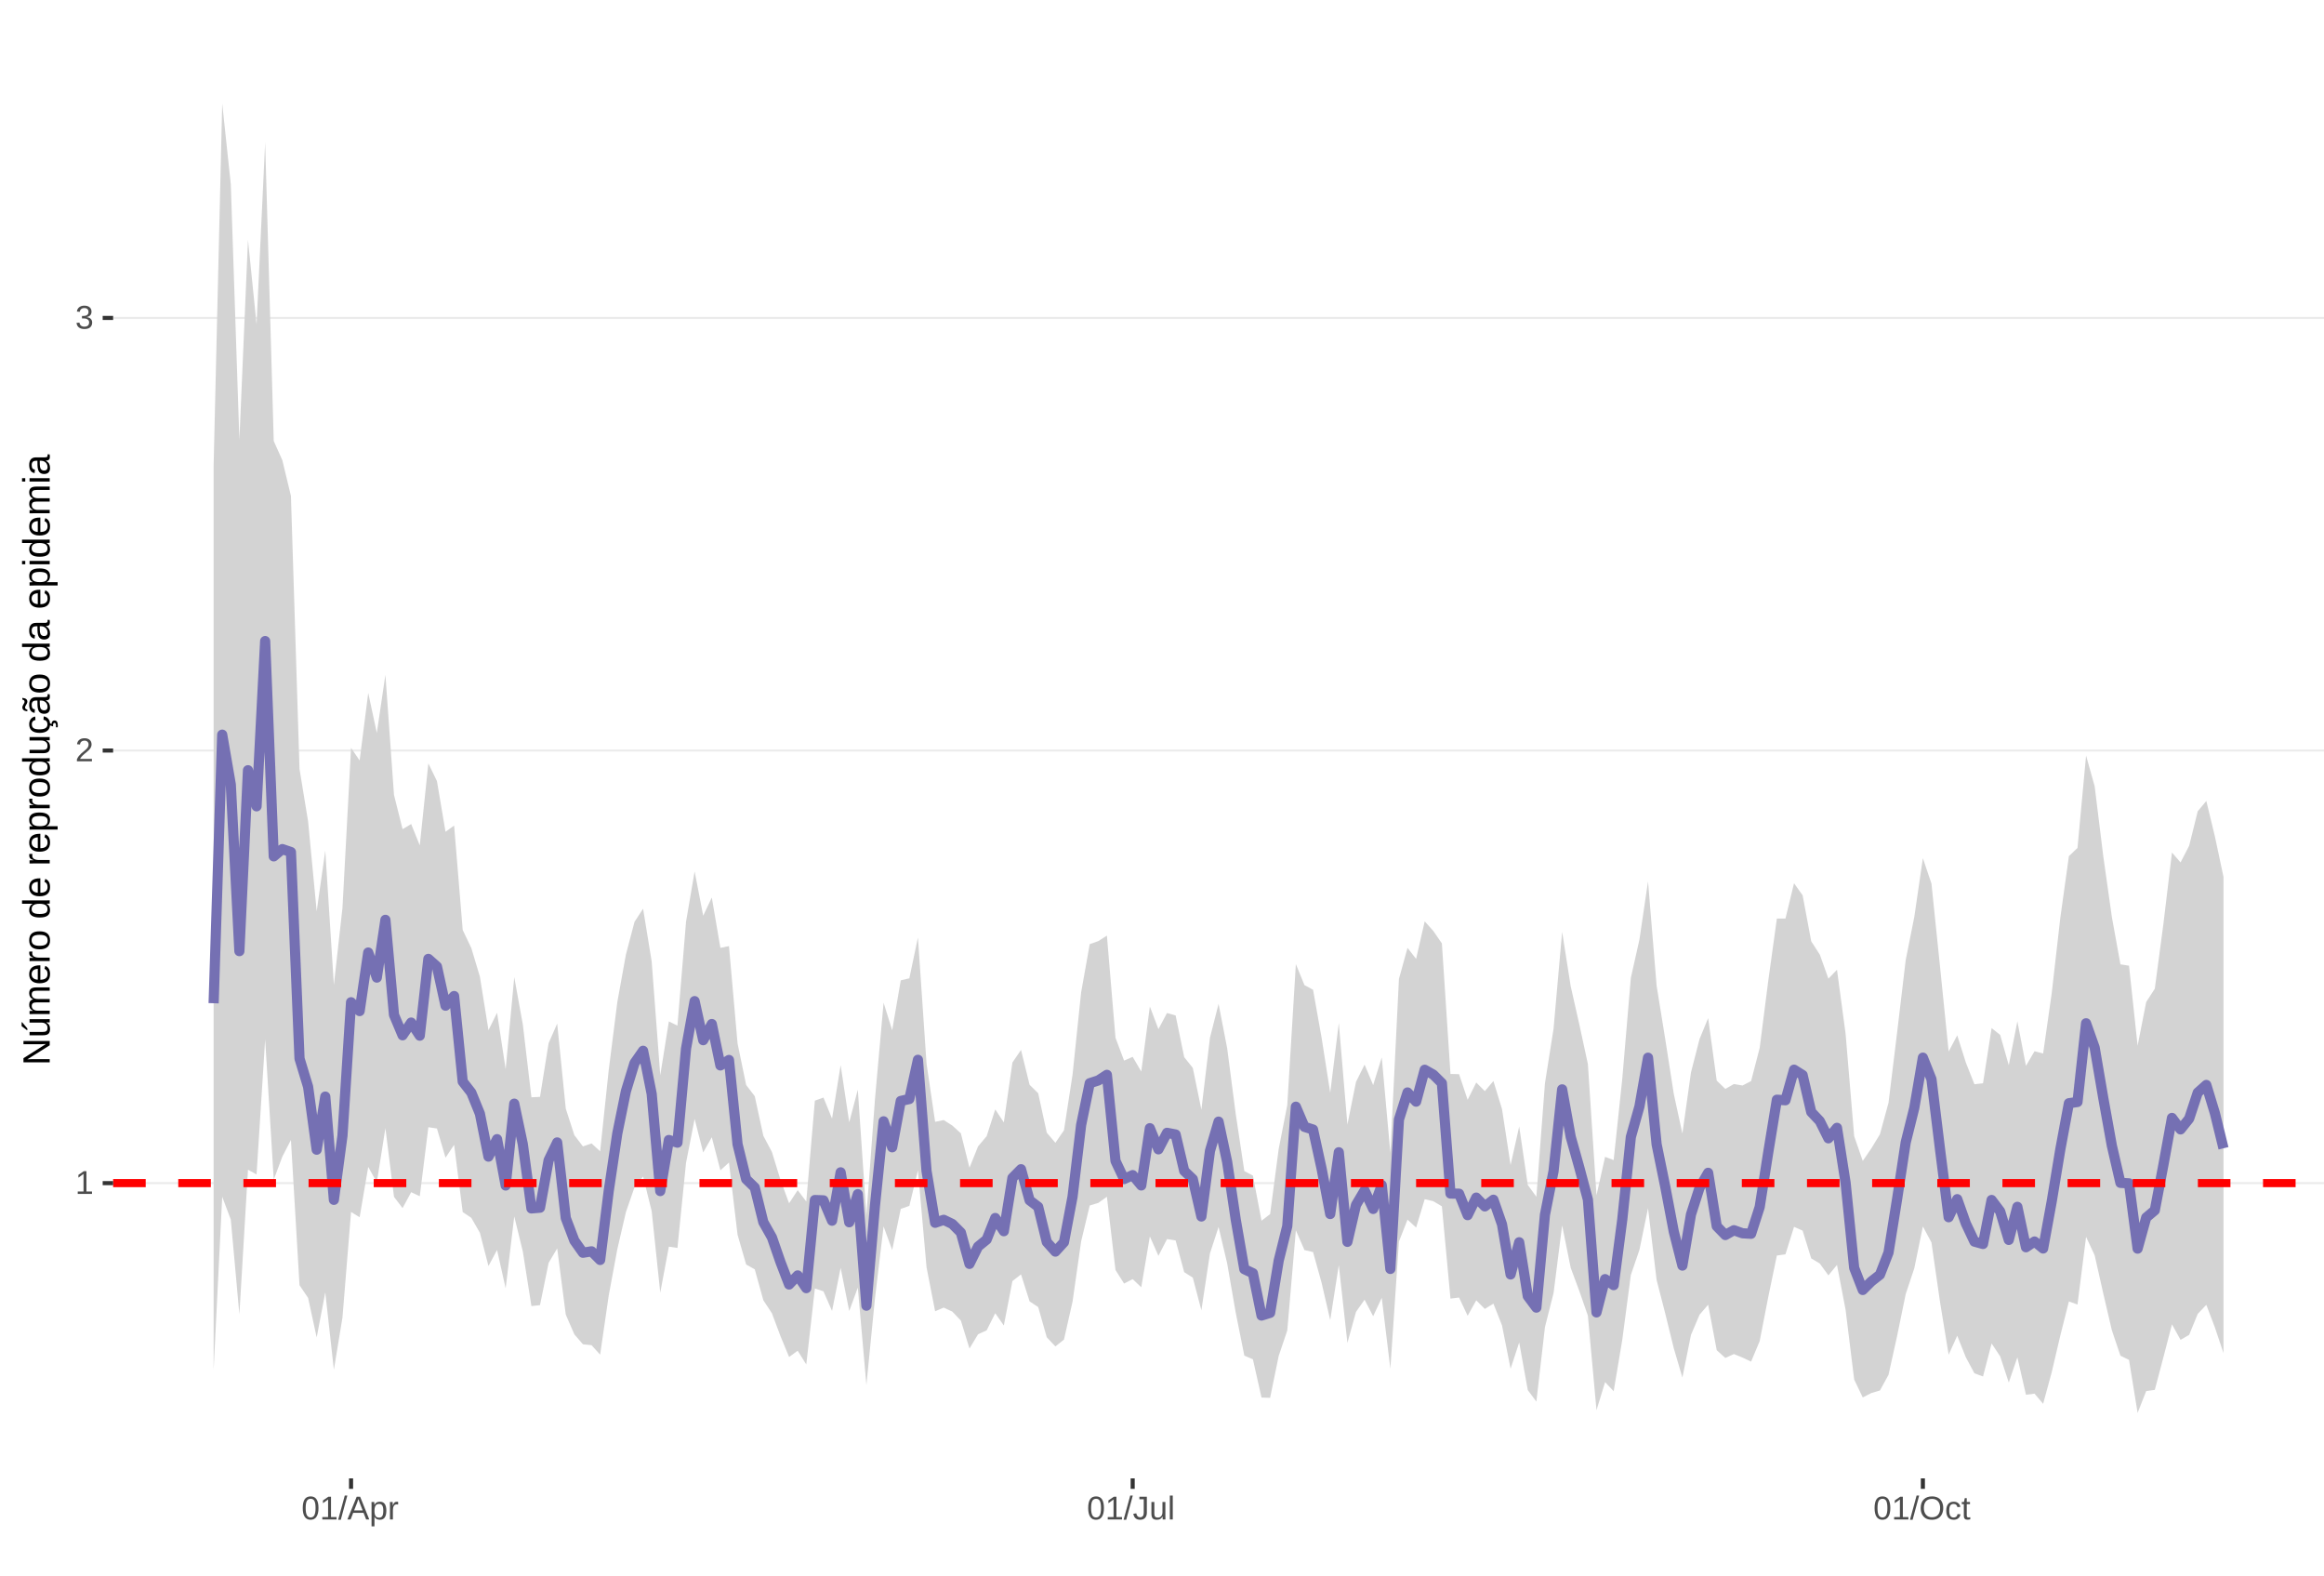 <?xml version="1.0" encoding="UTF-8"?>
<svg xmlns="http://www.w3.org/2000/svg" xmlns:xlink="http://www.w3.org/1999/xlink" width="609pt" height="413pt" viewBox="0 0 609 413" version="1.1">
<defs>
<g>
<symbol overflow="visible" id="glyph0-0">
<path style="stroke:none;" d="M 0.859 -5.953 L 5.625 -5.953 L 5.625 0 L 0.859 0 Z M 1.188 -5.641 L 1.188 -0.328 L 5.297 -0.328 L 5.297 -5.641 Z M 1.188 -5.641 "/>
</symbol>
<symbol overflow="visible" id="glyph0-1">
<path style="stroke:none;" d="M 0.656 0 L 0.656 -0.641 L 2.172 -0.641 L 2.172 -5.234 L 0.828 -4.266 L 0.828 -4.984 L 2.234 -5.953 L 2.938 -5.953 L 2.938 -0.641 L 4.391 -0.641 L 4.391 0 Z M 0.656 0 "/>
</symbol>
<symbol overflow="visible" id="glyph0-2">
<path style="stroke:none;" d="M 0.438 0 L 0.438 -0.531 C 0.582 -0.863 0.754 -1.156 0.953 -1.406 C 1.16 -1.656 1.379 -1.883 1.609 -2.094 C 1.836 -2.301 2.062 -2.488 2.281 -2.656 C 2.508 -2.832 2.711 -3.008 2.891 -3.188 C 3.078 -3.363 3.223 -3.547 3.328 -3.734 C 3.441 -3.93 3.5 -4.148 3.5 -4.391 C 3.5 -4.711 3.398 -4.961 3.203 -5.141 C 3.016 -5.328 2.754 -5.422 2.422 -5.422 C 2.098 -5.422 1.828 -5.332 1.609 -5.156 C 1.398 -4.977 1.281 -4.727 1.25 -4.406 L 0.469 -4.484 C 0.52 -4.961 0.719 -5.344 1.062 -5.625 C 1.414 -5.906 1.867 -6.047 2.422 -6.047 C 3.016 -6.047 3.473 -5.898 3.797 -5.609 C 4.117 -5.328 4.281 -4.926 4.281 -4.406 C 4.281 -4.176 4.227 -3.945 4.125 -3.719 C 4.02 -3.488 3.863 -3.258 3.656 -3.031 C 3.445 -2.812 3.047 -2.461 2.453 -1.984 C 2.129 -1.711 1.875 -1.469 1.688 -1.25 C 1.5 -1.039 1.359 -0.836 1.266 -0.641 L 4.375 -0.641 L 4.375 0 Z M 0.438 0 "/>
</symbol>
<symbol overflow="visible" id="glyph0-3">
<path style="stroke:none;" d="M 4.438 -1.641 C 4.438 -1.086 4.258 -0.66 3.906 -0.359 C 3.562 -0.066 3.062 0.078 2.406 0.078 C 1.812 0.078 1.332 -0.055 0.969 -0.328 C 0.613 -0.598 0.398 -1 0.328 -1.531 L 1.109 -1.609 C 1.211 -0.898 1.645 -0.547 2.406 -0.547 C 2.789 -0.547 3.094 -0.641 3.312 -0.828 C 3.531 -1.016 3.641 -1.297 3.641 -1.672 C 3.641 -1.992 3.516 -2.242 3.266 -2.422 C 3.016 -2.609 2.656 -2.703 2.188 -2.703 L 1.766 -2.703 L 1.766 -3.359 L 2.172 -3.359 C 2.586 -3.359 2.91 -3.445 3.141 -3.625 C 3.367 -3.812 3.484 -4.066 3.484 -4.391 C 3.484 -4.703 3.391 -4.953 3.203 -5.141 C 3.016 -5.328 2.738 -5.422 2.375 -5.422 C 2.039 -5.422 1.77 -5.332 1.562 -5.156 C 1.352 -4.988 1.234 -4.75 1.203 -4.438 L 0.438 -4.5 C 0.488 -4.977 0.688 -5.352 1.031 -5.625 C 1.383 -5.906 1.832 -6.047 2.375 -6.047 C 2.977 -6.047 3.441 -5.906 3.766 -5.625 C 4.098 -5.352 4.266 -4.969 4.266 -4.469 C 4.266 -4.082 4.156 -3.77 3.938 -3.531 C 3.727 -3.301 3.422 -3.145 3.016 -3.062 L 3.016 -3.031 C 3.461 -2.988 3.812 -2.844 4.062 -2.594 C 4.312 -2.344 4.438 -2.023 4.438 -1.641 Z M 4.438 -1.641 "/>
</symbol>
<symbol overflow="visible" id="glyph0-4">
<path style="stroke:none;" d="M 4.469 -2.984 C 4.469 -1.984 4.289 -1.223 3.938 -0.703 C 3.594 -0.18 3.078 0.078 2.391 0.078 C 1.711 0.078 1.203 -0.18 0.859 -0.703 C 0.516 -1.223 0.344 -1.984 0.344 -2.984 C 0.344 -4.004 0.508 -4.77 0.844 -5.281 C 1.176 -5.789 1.703 -6.047 2.422 -6.047 C 3.117 -6.047 3.633 -5.785 3.969 -5.266 C 4.301 -4.754 4.469 -3.992 4.469 -2.984 Z M 3.703 -2.984 C 3.703 -3.836 3.602 -4.457 3.406 -4.844 C 3.207 -5.227 2.879 -5.422 2.422 -5.422 C 1.953 -5.422 1.613 -5.227 1.406 -4.844 C 1.207 -4.469 1.109 -3.848 1.109 -2.984 C 1.109 -2.141 1.211 -1.52 1.422 -1.125 C 1.629 -0.727 1.957 -0.531 2.406 -0.531 C 2.852 -0.531 3.18 -0.727 3.391 -1.125 C 3.598 -1.531 3.703 -2.148 3.703 -2.984 Z M 3.703 -2.984 "/>
</symbol>
<symbol overflow="visible" id="glyph0-5">
<path style="stroke:none;" d="M 0 0.078 L 1.734 -6.266 L 2.406 -6.266 L 0.688 0.078 Z M 0 0.078 "/>
</symbol>
<symbol overflow="visible" id="glyph0-6">
<path style="stroke:none;" d="M 4.938 0 L 4.25 -1.734 L 1.531 -1.734 L 0.859 0 L 0.016 0 L 2.453 -5.953 L 3.359 -5.953 L 5.75 0 Z M 2.891 -5.344 L 2.859 -5.234 C 2.785 -4.992 2.68 -4.691 2.547 -4.328 L 1.781 -2.375 L 4.016 -2.375 L 3.25 -4.344 C 3.164 -4.531 3.086 -4.75 3.016 -5 Z M 2.891 -5.344 "/>
</symbol>
<symbol overflow="visible" id="glyph0-7">
<path style="stroke:none;" d="M 4.453 -2.312 C 4.453 -0.719 3.891 0.078 2.766 0.078 C 2.066 0.078 1.594 -0.18 1.344 -0.703 L 1.328 -0.703 C 1.336 -0.68 1.344 -0.441 1.344 0.016 L 1.344 1.797 L 0.578 1.797 L 0.578 -3.641 C 0.578 -4.109 0.57 -4.422 0.562 -4.578 L 1.297 -4.578 C 1.297 -4.566 1.297 -4.523 1.297 -4.453 C 1.305 -4.379 1.312 -4.27 1.312 -4.125 C 1.32 -3.988 1.328 -3.895 1.328 -3.844 L 1.359 -3.844 C 1.492 -4.125 1.672 -4.328 1.891 -4.453 C 2.109 -4.586 2.398 -4.656 2.766 -4.656 C 3.328 -4.656 3.75 -4.461 4.031 -4.078 C 4.312 -3.703 4.453 -3.113 4.453 -2.312 Z M 3.656 -2.297 C 3.656 -2.93 3.566 -3.383 3.391 -3.656 C 3.223 -3.926 2.953 -4.062 2.578 -4.062 C 2.273 -4.062 2.035 -4 1.859 -3.875 C 1.691 -3.75 1.562 -3.551 1.469 -3.281 C 1.383 -3.008 1.344 -2.66 1.344 -2.234 C 1.344 -1.629 1.438 -1.188 1.625 -0.906 C 1.82 -0.625 2.133 -0.484 2.562 -0.484 C 2.938 -0.484 3.211 -0.617 3.391 -0.891 C 3.566 -1.172 3.656 -1.641 3.656 -2.297 Z M 3.656 -2.297 "/>
</symbol>
<symbol overflow="visible" id="glyph0-8">
<path style="stroke:none;" d="M 0.594 0 L 0.594 -3.516 C 0.594 -3.828 0.586 -4.18 0.578 -4.578 L 1.297 -4.578 C 1.316 -4.055 1.328 -3.742 1.328 -3.641 L 1.344 -3.641 C 1.469 -4.035 1.609 -4.301 1.766 -4.438 C 1.922 -4.582 2.145 -4.656 2.438 -4.656 C 2.531 -4.656 2.629 -4.641 2.734 -4.609 L 2.734 -3.922 C 2.641 -3.941 2.504 -3.953 2.328 -3.953 C 2.016 -3.953 1.773 -3.816 1.609 -3.547 C 1.441 -3.273 1.359 -2.891 1.359 -2.391 L 1.359 0 Z M 0.594 0 "/>
</symbol>
<symbol overflow="visible" id="glyph0-9">
<path style="stroke:none;" d="M 1.938 0.078 C 0.926 0.078 0.328 -0.441 0.141 -1.484 L 0.922 -1.609 C 0.973 -1.285 1.086 -1.031 1.266 -0.844 C 1.441 -0.664 1.664 -0.578 1.938 -0.578 C 2.227 -0.578 2.457 -0.676 2.625 -0.875 C 2.789 -1.07 2.875 -1.367 2.875 -1.766 L 2.875 -5.297 L 1.734 -5.297 L 1.734 -5.953 L 3.688 -5.953 L 3.688 -1.781 C 3.688 -1.195 3.531 -0.738 3.219 -0.406 C 2.906 -0.082 2.477 0.078 1.938 0.078 Z M 1.938 0.078 "/>
</symbol>
<symbol overflow="visible" id="glyph0-10">
<path style="stroke:none;" d="M 1.328 -4.578 L 1.328 -1.672 C 1.328 -1.367 1.352 -1.133 1.406 -0.969 C 1.469 -0.801 1.562 -0.68 1.688 -0.609 C 1.82 -0.535 2.016 -0.5 2.266 -0.5 C 2.629 -0.5 2.914 -0.625 3.125 -0.875 C 3.344 -1.125 3.453 -1.473 3.453 -1.922 L 3.453 -4.578 L 4.219 -4.578 L 4.219 -0.969 C 4.219 -0.438 4.223 -0.113 4.234 0 L 3.516 0 C 3.516 -0.008 3.516 -0.047 3.516 -0.109 C 3.516 -0.172 3.508 -0.242 3.5 -0.328 C 3.5 -0.41 3.492 -0.562 3.484 -0.781 L 3.469 -0.781 C 3.301 -0.469 3.098 -0.242 2.859 -0.109 C 2.629 0.016 2.348 0.078 2.016 0.078 C 1.516 0.078 1.145 -0.039 0.906 -0.281 C 0.676 -0.531 0.562 -0.945 0.562 -1.531 L 0.562 -4.578 Z M 1.328 -4.578 "/>
</symbol>
<symbol overflow="visible" id="glyph0-11">
<path style="stroke:none;" d="M 0.578 0 L 0.578 -6.266 L 1.344 -6.266 L 1.344 0 Z M 0.578 0 "/>
</symbol>
<symbol overflow="visible" id="glyph0-12">
<path style="stroke:none;" d="M 6.312 -3 C 6.312 -2.383 6.191 -1.844 5.953 -1.375 C 5.723 -0.906 5.383 -0.547 4.938 -0.297 C 4.488 -0.047 3.961 0.078 3.359 0.078 C 2.742 0.078 2.211 -0.039 1.766 -0.281 C 1.328 -0.531 0.988 -0.891 0.75 -1.359 C 0.52 -1.828 0.406 -2.375 0.406 -3 C 0.406 -3.957 0.664 -4.703 1.188 -5.234 C 1.707 -5.773 2.438 -6.047 3.375 -6.047 C 3.977 -6.047 4.5 -5.926 4.938 -5.688 C 5.383 -5.445 5.723 -5.094 5.953 -4.625 C 6.191 -4.164 6.312 -3.625 6.312 -3 Z M 5.5 -3 C 5.5 -3.738 5.312 -4.32 4.938 -4.75 C 4.57 -5.176 4.051 -5.391 3.375 -5.391 C 2.688 -5.391 2.156 -5.18 1.781 -4.766 C 1.414 -4.348 1.234 -3.758 1.234 -3 C 1.234 -2.258 1.422 -1.672 1.797 -1.234 C 2.172 -0.797 2.691 -0.578 3.359 -0.578 C 4.047 -0.578 4.57 -0.785 4.938 -1.203 C 5.312 -1.629 5.5 -2.227 5.5 -3 Z M 5.5 -3 "/>
</symbol>
<symbol overflow="visible" id="glyph0-13">
<path style="stroke:none;" d="M 1.156 -2.312 C 1.156 -1.695 1.25 -1.242 1.438 -0.953 C 1.633 -0.66 1.926 -0.516 2.312 -0.516 C 2.582 -0.516 2.805 -0.586 2.984 -0.734 C 3.172 -0.879 3.285 -1.102 3.328 -1.406 L 4.094 -1.359 C 4.039 -0.922 3.852 -0.57 3.531 -0.312 C 3.219 -0.051 2.82 0.078 2.344 0.078 C 1.695 0.078 1.207 -0.117 0.875 -0.516 C 0.539 -0.922 0.375 -1.516 0.375 -2.297 C 0.375 -3.055 0.539 -3.641 0.875 -4.047 C 1.207 -4.453 1.691 -4.656 2.328 -4.656 C 2.797 -4.656 3.18 -4.535 3.484 -4.297 C 3.797 -4.055 3.992 -3.723 4.078 -3.297 L 3.297 -3.234 C 3.254 -3.484 3.148 -3.68 2.984 -3.828 C 2.828 -3.984 2.602 -4.062 2.312 -4.062 C 1.906 -4.062 1.609 -3.926 1.422 -3.656 C 1.242 -3.395 1.156 -2.945 1.156 -2.312 Z M 1.156 -2.312 "/>
</symbol>
<symbol overflow="visible" id="glyph0-14">
<path style="stroke:none;" d="M 2.344 -0.031 C 2.094 0.031 1.836 0.062 1.578 0.062 C 0.961 0.062 0.656 -0.281 0.656 -0.969 L 0.656 -4.016 L 0.125 -4.016 L 0.125 -4.578 L 0.688 -4.578 L 0.906 -5.594 L 1.422 -5.594 L 1.422 -4.578 L 2.266 -4.578 L 2.266 -4.016 L 1.422 -4.016 L 1.422 -1.125 C 1.422 -0.906 1.457 -0.75 1.531 -0.656 C 1.602 -0.57 1.727 -0.531 1.906 -0.531 C 2 -0.531 2.145 -0.551 2.344 -0.594 Z M 2.344 -0.031 "/>
</symbol>
<symbol overflow="visible" id="glyph1-0">
<path style="stroke:none;" d="M -6.875 -1 L -6.875 -6.5 L 0 -6.5 L 0 -1 Z M -6.516 -1.375 L -0.375 -1.375 L -0.375 -6.125 L -6.516 -6.125 Z M -6.516 -1.375 "/>
</symbol>
<symbol overflow="visible" id="glyph1-1">
<path style="stroke:none;" d="M 0 -5.281 L -5.859 -1.609 L -5.391 -1.625 L -4.578 -1.656 L 0 -1.656 L 0 -0.828 L -6.875 -0.828 L -6.875 -1.906 L -0.984 -5.625 C -1.617 -5.582 -2.082 -5.562 -2.375 -5.562 L -6.875 -5.562 L -6.875 -6.406 L 0 -6.406 Z M 0 -5.281 "/>
</symbol>
<symbol overflow="visible" id="glyph1-2">
<path style="stroke:none;" d="M -5.281 -1.562 L -1.938 -1.562 C -1.582 -1.562 -1.305 -1.594 -1.109 -1.656 C -0.922 -1.727 -0.785 -1.836 -0.703 -1.984 C -0.617 -2.141 -0.578 -2.363 -0.578 -2.656 C -0.578 -3.07 -0.723 -3.398 -1.016 -3.641 C -1.305 -3.891 -1.707 -4.016 -2.219 -4.016 L -5.281 -4.016 L -5.281 -4.906 L -1.125 -4.906 C -0.508 -4.906 -0.133 -4.91 0 -4.922 L 0 -4.094 C -0.02 -4.094 -0.062 -4.086 -0.125 -4.078 C -0.195 -4.078 -0.281 -4.07 -0.375 -4.062 C -0.469 -4.062 -0.645 -4.062 -0.906 -4.062 L -0.906 -4.047 C -0.539 -3.848 -0.281 -3.613 -0.125 -3.344 C 0.02 -3.082 0.094 -2.754 0.094 -2.359 C 0.094 -1.773 -0.047 -1.348 -0.328 -1.078 C -0.617 -0.816 -1.098 -0.688 -1.766 -0.688 L -5.281 -0.688 Z M -5.859 -2.031 L -5.969 -2.031 L -7.359 -3.078 L -7.359 -4.094 L -7.219 -4.094 L -5.859 -2.484 Z M -5.859 -2.031 "/>
</symbol>
<symbol overflow="visible" id="glyph1-3">
<path style="stroke:none;" d="M 0 -3.75 L -3.344 -3.75 C -3.852 -3.75 -4.207 -3.676 -4.406 -3.531 C -4.602 -3.395 -4.703 -3.145 -4.703 -2.781 C -4.703 -2.406 -4.555 -2.109 -4.266 -1.891 C -3.984 -1.672 -3.582 -1.562 -3.062 -1.562 L 0 -1.562 L 0 -0.688 L -4.156 -0.688 C -4.77 -0.688 -5.145 -0.68 -5.281 -0.672 L -5.281 -1.5 C -5.27 -1.5 -5.227 -1.5 -5.156 -1.5 C -5.082 -1.508 -5 -1.516 -4.906 -1.516 C -4.812 -1.523 -4.633 -1.531 -4.375 -1.531 L -4.375 -1.547 C -4.75 -1.734 -5.008 -1.945 -5.156 -2.188 C -5.301 -2.438 -5.375 -2.738 -5.375 -3.094 C -5.375 -3.488 -5.297 -3.801 -5.141 -4.031 C -4.984 -4.27 -4.727 -4.438 -4.375 -4.531 L -4.375 -4.547 C -4.727 -4.723 -4.984 -4.941 -5.141 -5.203 C -5.297 -5.461 -5.375 -5.773 -5.375 -6.141 C -5.375 -6.672 -5.227 -7.055 -4.938 -7.297 C -4.656 -7.547 -4.18 -7.672 -3.516 -7.672 L 0 -7.672 L 0 -6.797 L -3.344 -6.797 C -3.852 -6.797 -4.207 -6.723 -4.406 -6.578 C -4.602 -6.441 -4.703 -6.191 -4.703 -5.828 C -4.703 -5.453 -4.555 -5.156 -4.266 -4.938 C -3.984 -4.727 -3.582 -4.625 -3.062 -4.625 L 0 -4.625 Z M 0 -3.75 "/>
</symbol>
<symbol overflow="visible" id="glyph1-4">
<path style="stroke:none;" d="M -2.453 -1.344 C -1.848 -1.344 -1.379 -1.469 -1.047 -1.719 C -0.723 -1.969 -0.562 -2.336 -0.562 -2.828 C -0.562 -3.203 -0.633 -3.504 -0.781 -3.734 C -0.938 -3.961 -1.133 -4.117 -1.375 -4.203 L -1.156 -4.969 C -0.32 -4.656 0.094 -3.941 0.094 -2.828 C 0.094 -2.047 -0.133 -1.445 -0.594 -1.031 C -1.062 -0.625 -1.754 -0.422 -2.672 -0.422 C -3.547 -0.422 -4.211 -0.625 -4.672 -1.031 C -5.141 -1.445 -5.375 -2.031 -5.375 -2.781 C -5.375 -4.344 -4.441 -5.125 -2.578 -5.125 L -2.453 -5.125 Z M -3.125 -4.203 C -3.688 -4.16 -4.094 -4.02 -4.344 -3.781 C -4.602 -3.551 -4.734 -3.219 -4.734 -2.781 C -4.734 -2.352 -4.586 -2.016 -4.297 -1.766 C -4.016 -1.516 -3.625 -1.379 -3.125 -1.359 Z M -3.125 -4.203 "/>
</symbol>
<symbol overflow="visible" id="glyph1-5">
<path style="stroke:none;" d="M 0 -0.688 L -4.047 -0.688 C -4.422 -0.688 -4.832 -0.68 -5.281 -0.672 L -5.281 -1.5 C -4.688 -1.52 -4.328 -1.531 -4.203 -1.531 L -4.203 -1.547 C -4.66 -1.691 -4.969 -1.852 -5.125 -2.031 C -5.289 -2.219 -5.375 -2.477 -5.375 -2.812 C -5.375 -2.926 -5.359 -3.047 -5.328 -3.172 L -4.531 -3.172 C -4.562 -3.047 -4.578 -2.891 -4.578 -2.703 C -4.578 -2.336 -4.422 -2.055 -4.109 -1.859 C -3.797 -1.672 -3.344 -1.578 -2.75 -1.578 L 0 -1.578 Z M 0 -0.688 "/>
</symbol>
<symbol overflow="visible" id="glyph1-6">
<path style="stroke:none;" d="M -2.641 -5.141 C -1.723 -5.141 -1.035 -4.938 -0.578 -4.531 C -0.129 -4.125 0.094 -3.535 0.094 -2.766 C 0.094 -1.992 -0.141 -1.41 -0.609 -1.016 C -1.078 -0.617 -1.754 -0.422 -2.641 -0.422 C -4.461 -0.422 -5.375 -1.207 -5.375 -2.781 C -5.375 -3.594 -5.148 -4.188 -4.703 -4.562 C -4.266 -4.945 -3.578 -5.141 -2.641 -5.141 Z M -2.641 -4.219 C -3.367 -4.219 -3.898 -4.109 -4.234 -3.891 C -4.566 -3.672 -4.734 -3.305 -4.734 -2.797 C -4.734 -2.285 -4.562 -1.914 -4.219 -1.688 C -3.883 -1.457 -3.359 -1.344 -2.641 -1.344 C -1.953 -1.344 -1.43 -1.453 -1.078 -1.672 C -0.723 -1.898 -0.547 -2.258 -0.547 -2.75 C -0.547 -3.281 -0.711 -3.656 -1.047 -3.875 C -1.391 -4.102 -1.922 -4.219 -2.641 -4.219 Z M -2.641 -4.219 "/>
</symbol>
<symbol overflow="visible" id="glyph1-7">
<path style="stroke:none;" d=""/>
</symbol>
<symbol overflow="visible" id="glyph1-8">
<path style="stroke:none;" d="M -0.844 -4.016 C -0.508 -3.848 -0.27 -3.629 -0.125 -3.359 C 0.02 -3.086 0.094 -2.754 0.094 -2.359 C 0.094 -1.691 -0.129 -1.203 -0.578 -0.891 C -1.023 -0.578 -1.707 -0.422 -2.625 -0.422 C -4.457 -0.422 -5.375 -1.066 -5.375 -2.359 C -5.375 -2.766 -5.301 -3.098 -5.156 -3.359 C -5.008 -3.629 -4.781 -3.848 -4.469 -4.016 L -7.25 -4.016 L -7.25 -4.891 L -1.094 -4.891 C -0.539 -4.891 -0.176 -4.898 0 -4.922 L 0 -4.078 C -0.051 -4.066 -0.172 -4.055 -0.359 -4.047 C -0.547 -4.035 -0.707 -4.031 -0.844 -4.031 Z M -2.641 -1.344 C -1.898 -1.344 -1.367 -1.438 -1.047 -1.625 C -0.734 -1.82 -0.578 -2.145 -0.578 -2.594 C -0.578 -3.082 -0.75 -3.441 -1.094 -3.672 C -1.438 -3.898 -1.973 -4.016 -2.703 -4.016 C -3.398 -4.016 -3.91 -3.898 -4.234 -3.672 C -4.566 -3.441 -4.734 -3.082 -4.734 -2.594 C -4.734 -2.156 -4.566 -1.836 -4.234 -1.641 C -3.91 -1.441 -3.379 -1.344 -2.641 -1.344 Z M -2.641 -1.344 "/>
</symbol>
<symbol overflow="visible" id="glyph1-9">
<path style="stroke:none;" d="M -2.672 -5.141 C -0.828 -5.141 0.094 -4.492 0.094 -3.203 C 0.094 -2.391 -0.211 -1.844 -0.828 -1.562 L -0.828 -1.531 C -0.797 -1.539 -0.516 -1.547 0.016 -1.547 L 2.078 -1.547 L 2.078 -0.672 L -4.203 -0.672 C -4.742 -0.672 -5.102 -0.66 -5.281 -0.641 L -5.281 -1.5 C -5.27 -1.5 -5.223 -1.5 -5.141 -1.5 C -5.066 -1.508 -4.945 -1.52 -4.781 -1.531 C -4.613 -1.539 -4.5 -1.547 -4.438 -1.547 L -4.438 -1.562 C -4.758 -1.719 -4.992 -1.922 -5.141 -2.172 C -5.297 -2.43 -5.375 -2.773 -5.375 -3.203 C -5.375 -3.848 -5.156 -4.332 -4.719 -4.656 C -4.281 -4.977 -3.598 -5.141 -2.672 -5.141 Z M -2.641 -4.219 C -3.379 -4.219 -3.906 -4.117 -4.219 -3.922 C -4.539 -3.723 -4.703 -3.406 -4.703 -2.969 C -4.703 -2.625 -4.629 -2.352 -4.484 -2.156 C -4.336 -1.957 -4.109 -1.805 -3.797 -1.703 C -3.484 -1.598 -3.078 -1.547 -2.578 -1.547 C -1.879 -1.547 -1.363 -1.656 -1.031 -1.875 C -0.707 -2.102 -0.547 -2.469 -0.547 -2.969 C -0.547 -3.406 -0.707 -3.723 -1.031 -3.922 C -1.352 -4.117 -1.891 -4.219 -2.641 -4.219 Z M -2.641 -4.219 "/>
</symbol>
<symbol overflow="visible" id="glyph1-10">
<path style="stroke:none;" d="M -5.281 -1.531 L -1.938 -1.531 C -1.582 -1.531 -1.305 -1.562 -1.109 -1.625 C -0.922 -1.695 -0.785 -1.805 -0.703 -1.953 C -0.617 -2.109 -0.578 -2.332 -0.578 -2.625 C -0.578 -3.039 -0.723 -3.367 -1.016 -3.609 C -1.305 -3.859 -1.707 -3.984 -2.219 -3.984 L -5.281 -3.984 L -5.281 -4.875 L -1.125 -4.875 C -0.508 -4.875 -0.133 -4.879 0 -4.891 L 0 -4.062 C -0.02 -4.062 -0.062 -4.055 -0.125 -4.047 C -0.195 -4.047 -0.281 -4.039 -0.375 -4.031 C -0.469 -4.031 -0.645 -4.031 -0.906 -4.031 L -0.906 -4.016 C -0.539 -3.816 -0.281 -3.582 -0.125 -3.312 C 0.02 -3.051 0.094 -2.723 0.094 -2.328 C 0.094 -1.742 -0.047 -1.316 -0.328 -1.047 C -0.617 -0.785 -1.098 -0.656 -1.766 -0.656 L -5.281 -0.656 Z M -5.281 -1.531 "/>
</symbol>
<symbol overflow="visible" id="glyph1-11">
<path style="stroke:none;" d="M -2.672 -1.344 C -1.961 -1.344 -1.438 -1.453 -1.094 -1.672 C -0.758 -1.891 -0.594 -2.223 -0.594 -2.672 C -0.594 -2.984 -0.676 -3.242 -0.844 -3.453 C -1.02 -3.672 -1.281 -3.801 -1.625 -3.844 L -1.578 -4.734 C -1.066 -4.672 -0.66 -4.457 -0.359 -4.094 C -0.055 -3.727 0.094 -3.266 0.094 -2.703 C 0.094 -1.961 -0.133 -1.395 -0.594 -1 C -1.062 -0.613 -1.742 -0.422 -2.641 -0.422 C -3.535 -0.422 -4.211 -0.613 -4.672 -1 C -5.141 -1.395 -5.375 -1.957 -5.375 -2.688 C -5.375 -3.227 -5.234 -3.676 -4.953 -4.031 C -4.68 -4.395 -4.297 -4.617 -3.797 -4.703 L -3.734 -3.797 C -4.023 -3.754 -4.254 -3.641 -4.422 -3.453 C -4.598 -3.266 -4.688 -3.004 -4.688 -2.672 C -4.688 -2.203 -4.531 -1.863 -4.219 -1.656 C -3.914 -1.445 -3.398 -1.344 -2.672 -1.344 Z M 1.234 -3.672 C 1.828 -3.672 2.125 -3.223 2.125 -2.328 C 2.125 -2.148 2.113 -2.004 2.094 -1.891 L 1.625 -1.891 C 1.645 -2.055 1.656 -2.195 1.656 -2.312 C 1.656 -2.789 1.52 -3.031 1.25 -3.031 C 1 -3.031 0.875 -2.812 0.875 -2.375 C 0.875 -2.238 0.879 -2.148 0.891 -2.109 L 0 -2.422 L 0 -2.938 L 0.484 -2.75 C 0.492 -3.062 0.566 -3.289 0.703 -3.438 C 0.836 -3.594 1.016 -3.672 1.234 -3.672 Z M 1.234 -3.672 "/>
</symbol>
<symbol overflow="visible" id="glyph1-12">
<path style="stroke:none;" d="M 0.094 -2.016 C 0.094 -1.484 -0.047 -1.082 -0.328 -0.812 C -0.609 -0.551 -0.988 -0.422 -1.469 -0.422 C -2.02 -0.422 -2.441 -0.598 -2.734 -0.953 C -3.023 -1.316 -3.18 -1.898 -3.203 -2.703 L -3.219 -3.891 L -3.516 -3.891 C -3.941 -3.891 -4.25 -3.797 -4.438 -3.609 C -4.625 -3.43 -4.719 -3.148 -4.719 -2.766 C -4.719 -2.367 -4.648 -2.078 -4.516 -1.891 C -4.379 -1.711 -4.164 -1.609 -3.875 -1.578 L -3.953 -0.656 C -4.898 -0.812 -5.375 -1.52 -5.375 -2.781 C -5.375 -3.445 -5.223 -3.945 -4.922 -4.281 C -4.617 -4.613 -4.18 -4.781 -3.609 -4.781 L -1.328 -4.781 C -1.066 -4.781 -0.867 -4.812 -0.734 -4.875 C -0.609 -4.945 -0.547 -5.082 -0.547 -5.281 C -0.547 -5.363 -0.555 -5.457 -0.578 -5.562 L -0.031 -5.562 C 0.02 -5.344 0.047 -5.117 0.047 -4.891 C 0.047 -4.555 -0.035 -4.316 -0.203 -4.172 C -0.379 -4.023 -0.648 -3.941 -1.016 -3.922 L -1.016 -3.891 C -0.609 -3.672 -0.32 -3.41 -0.156 -3.109 C 0.008 -2.805 0.094 -2.441 0.094 -2.016 Z M -0.562 -2.219 C -0.562 -2.539 -0.633 -2.828 -0.781 -3.078 C -0.926 -3.328 -1.125 -3.523 -1.375 -3.672 C -1.633 -3.816 -1.898 -3.891 -2.172 -3.891 L -2.609 -3.891 L -2.594 -2.938 C -2.582 -2.52 -2.535 -2.203 -2.453 -1.984 C -2.379 -1.773 -2.258 -1.613 -2.094 -1.5 C -1.938 -1.383 -1.723 -1.328 -1.453 -1.328 C -1.172 -1.328 -0.953 -1.406 -0.797 -1.562 C -0.641 -1.719 -0.562 -1.938 -0.562 -2.219 Z M -5.859 -3.609 C -5.859 -3.473 -5.891 -3.332 -5.953 -3.188 C -6.016 -3.051 -6.082 -2.922 -6.156 -2.797 C -6.227 -2.672 -6.297 -2.551 -6.359 -2.438 C -6.422 -2.32 -6.453 -2.211 -6.453 -2.109 C -6.453 -1.93 -6.398 -1.797 -6.297 -1.703 C -6.191 -1.617 -6.047 -1.562 -5.859 -1.531 L -5.859 -1.094 C -6.191 -1.125 -6.441 -1.176 -6.609 -1.25 C -6.785 -1.332 -6.922 -1.441 -7.016 -1.578 C -7.117 -1.711 -7.172 -1.879 -7.172 -2.078 C -7.172 -2.223 -7.141 -2.363 -7.078 -2.5 C -7.023 -2.633 -6.957 -2.766 -6.875 -2.891 C -6.801 -3.023 -6.734 -3.145 -6.672 -3.25 C -6.617 -3.363 -6.594 -3.473 -6.594 -3.578 C -6.594 -3.898 -6.785 -4.086 -7.172 -4.141 L -7.172 -4.594 C -6.691 -4.539 -6.352 -4.43 -6.156 -4.266 C -5.957 -4.098 -5.859 -3.879 -5.859 -3.609 Z M -5.859 -3.609 "/>
</symbol>
<symbol overflow="visible" id="glyph1-13">
<path style="stroke:none;" d="M 0.094 -2.016 C 0.094 -1.484 -0.047 -1.082 -0.328 -0.812 C -0.609 -0.551 -0.988 -0.422 -1.469 -0.422 C -2.02 -0.422 -2.441 -0.598 -2.734 -0.953 C -3.023 -1.316 -3.18 -1.898 -3.203 -2.703 L -3.219 -3.891 L -3.516 -3.891 C -3.941 -3.891 -4.25 -3.797 -4.438 -3.609 C -4.625 -3.43 -4.719 -3.148 -4.719 -2.766 C -4.719 -2.367 -4.648 -2.078 -4.516 -1.891 C -4.379 -1.711 -4.164 -1.609 -3.875 -1.578 L -3.953 -0.656 C -4.898 -0.812 -5.375 -1.52 -5.375 -2.781 C -5.375 -3.445 -5.223 -3.945 -4.922 -4.281 C -4.617 -4.613 -4.18 -4.781 -3.609 -4.781 L -1.328 -4.781 C -1.066 -4.781 -0.867 -4.812 -0.734 -4.875 C -0.609 -4.945 -0.547 -5.082 -0.547 -5.281 C -0.547 -5.363 -0.555 -5.457 -0.578 -5.562 L -0.031 -5.562 C 0.02 -5.344 0.047 -5.117 0.047 -4.891 C 0.047 -4.555 -0.035 -4.316 -0.203 -4.172 C -0.379 -4.023 -0.648 -3.941 -1.016 -3.922 L -1.016 -3.891 C -0.609 -3.672 -0.32 -3.41 -0.156 -3.109 C 0.008 -2.805 0.094 -2.441 0.094 -2.016 Z M -0.562 -2.219 C -0.562 -2.539 -0.633 -2.828 -0.781 -3.078 C -0.926 -3.328 -1.125 -3.523 -1.375 -3.672 C -1.633 -3.816 -1.898 -3.891 -2.172 -3.891 L -2.609 -3.891 L -2.594 -2.938 C -2.582 -2.52 -2.535 -2.203 -2.453 -1.984 C -2.379 -1.773 -2.258 -1.613 -2.094 -1.5 C -1.938 -1.383 -1.723 -1.328 -1.453 -1.328 C -1.172 -1.328 -0.953 -1.406 -0.797 -1.562 C -0.641 -1.719 -0.562 -1.938 -0.562 -2.219 Z M -0.562 -2.219 "/>
</symbol>
<symbol overflow="visible" id="glyph1-14">
<path style="stroke:none;" d="M -6.406 -0.672 L -7.25 -0.672 L -7.25 -1.547 L -6.406 -1.547 Z M 0 -0.672 L -5.281 -0.672 L -5.281 -1.547 L 0 -1.547 Z M 0 -0.672 "/>
</symbol>
</g>
<clipPath id="clip1">
  <path d="M 29.645 9.961 L 609 9.961 L 609 387.328 L 29.645 387.328 Z M 29.645 9.961 "/>
</clipPath>
<clipPath id="clip2">
  <path d="M 29.645 309 L 609 309 L 609 311 L 29.645 311 Z M 29.645 309 "/>
</clipPath>
<clipPath id="clip3">
  <path d="M 29.645 196 L 609 196 L 609 197 L 29.645 197 Z M 29.645 196 "/>
</clipPath>
<clipPath id="clip4">
  <path d="M 29.645 83 L 609 83 L 609 84 L 29.645 84 Z M 29.645 83 "/>
</clipPath>
<clipPath id="clip5">
  <path d="M 29.645 308 L 609 308 L 609 312 L 29.645 312 Z M 29.645 308 "/>
</clipPath>
</defs>
<g id="surface162">
<rect x="0" y="0" width="609" height="413" style="fill:rgb(100%,100%,100%);fill-opacity:1;stroke:none;"/>
<rect x="0" y="0" width="609" height="413" style="fill:rgb(100%,100%,100%);fill-opacity:1;stroke:none;"/>
<path style="fill:none;stroke-width:1.067;stroke-linecap:round;stroke-linejoin:round;stroke:rgb(100%,100%,100%);stroke-opacity:1;stroke-miterlimit:10;" d="M 0 413 L 609 413 L 609 0 L 0 0 Z M 0 413 "/>
<g clip-path="url(#clip1)" clip-rule="nonzero">
<path style=" stroke:none;fill-rule:nonzero;fill:rgb(100%,100%,100%);fill-opacity:1;" d="M 29.645 387.328 L 609 387.328 L 609 9.961 L 29.645 9.961 Z M 29.645 387.328 "/>
</g>
<g clip-path="url(#clip2)" clip-rule="nonzero">
<path style="fill:none;stroke-width:0.533;stroke-linecap:butt;stroke-linejoin:round;stroke:rgb(92.157%,92.157%,92.157%);stroke-opacity:1;stroke-miterlimit:10;" d="M 29.645 309.969 L 609 309.969 "/>
</g>
<g clip-path="url(#clip3)" clip-rule="nonzero">
<path style="fill:none;stroke-width:0.533;stroke-linecap:butt;stroke-linejoin:round;stroke:rgb(92.157%,92.157%,92.157%);stroke-opacity:1;stroke-miterlimit:10;" d="M 29.645 196.633 L 609 196.633 "/>
</g>
<g clip-path="url(#clip4)" clip-rule="nonzero">
<path style="fill:none;stroke-width:0.533;stroke-linecap:butt;stroke-linejoin:round;stroke:rgb(92.157%,92.157%,92.157%);stroke-opacity:1;stroke-miterlimit:10;" d="M 29.645 83.297 L 609 83.297 "/>
</g>
<path style=" stroke:none;fill-rule:nonzero;fill:rgb(82.745%,82.745%,82.745%);fill-opacity:1;" d="M 55.98 121.918 L 58.23 27.117 L 60.48 48.266 L 62.73 115.242 L 64.984 62.828 L 67.234 84.996 L 69.484 37.285 L 71.734 115.551 L 73.984 120.566 L 76.238 129.926 L 78.488 201.465 L 80.738 215.211 L 82.988 238.742 L 85.238 222.863 L 87.492 258.047 L 89.742 237.879 L 91.992 195.938 L 94.242 199.238 L 96.492 181.539 L 98.746 192.027 L 100.996 176.789 L 103.246 208.262 L 105.496 217.234 L 107.746 215.891 L 110 221.488 L 112.25 200.004 L 114.5 204.641 L 116.75 217.926 L 119 216.293 L 121.254 243.652 L 123.504 248.375 L 125.754 255.875 L 128.004 269.914 L 130.254 265.34 L 132.508 280.121 L 134.758 256.012 L 137.008 268.418 L 139.258 287.484 L 141.508 287.371 L 143.762 273.305 L 146.012 268.18 L 148.262 290.465 L 150.512 297.41 L 152.762 300.355 L 155.016 299.562 L 157.266 301.637 L 159.516 280.344 L 161.766 262.566 L 164.02 250.082 L 166.27 241.531 L 168.52 238.066 L 170.77 251.891 L 173.02 281.711 L 175.273 267.609 L 177.523 268.711 L 179.773 241.508 L 182.023 228.305 L 184.273 239.918 L 186.527 235.141 L 188.777 248.336 L 191.027 247.871 L 193.277 273.379 L 195.527 284.254 L 197.781 287.195 L 200.031 297.574 L 202.281 301.809 L 204.531 309.148 L 206.781 315.254 L 209.035 311.816 L 211.285 314.789 L 213.535 288.367 L 215.785 287.551 L 218.035 293.066 L 220.289 279.055 L 222.539 294.031 L 224.789 285.484 L 227.039 318.422 L 229.289 287.934 L 231.543 262.691 L 233.793 269.93 L 236.043 256.84 L 238.293 256.312 L 240.543 245.613 L 242.797 278.652 L 245.047 293.918 L 247.297 293.449 L 249.547 294.879 L 251.797 296.93 L 254.051 305.949 L 256.301 300.336 L 258.551 297.676 L 260.801 290.652 L 263.051 294.062 L 265.305 278.371 L 267.555 275.078 L 269.805 284.211 L 272.055 286.43 L 274.305 296.754 L 276.559 299.406 L 278.809 296.141 L 281.059 281.555 L 283.309 259.984 L 285.562 247.367 L 287.812 246.566 L 290.062 245.117 L 292.312 271.887 L 294.562 277.867 L 296.816 276.887 L 299.066 280.738 L 301.316 263.699 L 303.566 269.629 L 305.816 265.398 L 308.07 266.047 L 310.32 276.965 L 312.57 279.785 L 314.82 290.727 L 317.07 271.867 L 319.324 263.012 L 321.574 274.605 L 323.824 291.875 L 326.074 306.816 L 328.324 307.996 L 330.578 319.82 L 332.828 318.094 L 335.078 301.027 L 337.328 289.523 L 339.578 252.586 L 341.832 258.094 L 344.082 259.305 L 346.332 271.934 L 348.582 286.297 L 350.832 268.012 L 353.086 294.637 L 355.336 283.465 L 357.586 278.922 L 359.836 284.281 L 362.086 277.031 L 364.34 302.043 L 366.59 256.465 L 368.84 248.328 L 371.09 251.23 L 373.34 241.387 L 375.594 243.902 L 377.844 247.164 L 380.094 281.367 L 382.344 281.422 L 384.594 288.145 L 386.848 283.609 L 389.098 285.867 L 391.348 283.227 L 393.598 290.562 L 395.848 305.234 L 398.102 295.133 L 400.352 310.453 L 402.602 313.535 L 404.852 283.809 L 407.105 269.527 L 409.355 244.133 L 411.605 258.426 L 413.855 268.375 L 416.105 278.797 L 418.359 313.164 L 420.609 303.086 L 422.859 303.934 L 425.109 282.684 L 427.359 256.199 L 429.613 246.148 L 431.863 230.918 L 434.113 258.25 L 436.363 272.18 L 438.613 286.59 L 440.867 296.988 L 443.117 280.973 L 445.367 272.207 L 447.617 266.746 L 449.867 283.113 L 452.121 285.289 L 454.371 284.004 L 456.621 284.395 L 458.871 283.238 L 461.121 274.559 L 463.375 256.922 L 465.625 240.668 L 467.875 240.668 L 470.125 231.402 L 472.375 234.57 L 474.629 246.621 L 476.879 250.098 L 479.129 256.402 L 481.379 254.07 L 483.629 270.777 L 485.883 297.672 L 488.133 304.16 L 490.383 300.871 L 492.633 297.164 L 494.883 288.926 L 497.137 270.492 L 499.387 251.535 L 501.637 240.23 L 503.887 224.836 L 506.137 231.504 L 508.391 253.348 L 510.641 275.496 L 512.891 271.246 L 515.141 278.371 L 517.395 284.062 L 519.645 283.812 L 521.895 269.348 L 524.145 271.145 L 526.395 279.082 L 528.648 267.582 L 530.898 279.25 L 533.148 275.414 L 535.398 276.023 L 537.648 260.211 L 539.902 240.453 L 542.152 224.309 L 544.402 222.156 L 546.652 197.961 L 548.902 205.977 L 551.156 224.301 L 553.406 240.215 L 555.656 252.652 L 557.906 253.004 L 560.156 273.973 L 562.41 262.516 L 564.66 259.035 L 566.91 242.113 L 569.16 223.367 L 571.41 225.949 L 573.664 221.582 L 575.914 212.543 L 578.164 209.84 L 580.414 219.156 L 582.664 229.75 L 582.664 354.504 L 580.414 347.805 L 578.164 341.852 L 575.914 344.227 L 573.664 349.727 L 571.41 351.035 L 569.16 346.969 L 566.91 355.629 L 564.66 364.145 L 562.41 364.449 L 560.156 370.176 L 557.906 356.285 L 555.656 355.184 L 553.406 348.512 L 551.156 338.875 L 548.902 328.871 L 546.652 324.051 L 544.402 341.785 L 542.152 340.965 L 539.902 349.906 L 537.648 359.527 L 535.398 367.797 L 533.148 365.125 L 530.898 365.418 L 528.648 355.609 L 526.395 362.211 L 524.145 355.359 L 521.895 351.973 L 519.645 360.629 L 517.395 359.793 L 515.141 355.598 L 512.891 349.949 L 510.641 354.926 L 508.391 341.191 L 506.137 325.523 L 503.887 321.32 L 501.637 332.285 L 499.387 339.039 L 497.137 349.996 L 494.883 360.195 L 492.633 364.301 L 490.383 364.965 L 488.133 366.125 L 485.883 361.426 L 483.629 343.121 L 481.379 331.398 L 479.129 334.137 L 476.879 331.039 L 474.629 329.695 L 472.375 322.422 L 470.125 321.418 L 467.875 328.625 L 465.625 328.941 L 463.375 339.777 L 461.121 351.363 L 458.871 356.738 L 456.621 355.672 L 454.371 354.754 L 452.121 355.777 L 449.867 353.742 L 447.617 341.824 L 445.367 344.445 L 443.117 349.742 L 440.867 360.898 L 438.613 353.246 L 436.363 344.082 L 434.113 335.344 L 431.863 316.531 L 429.613 327.453 L 427.359 334.039 L 425.109 351.055 L 422.859 364.492 L 420.609 362.109 L 418.359 369.477 L 416.105 344.707 L 413.855 338.23 L 411.605 332.18 L 409.355 321.031 L 407.105 338.789 L 404.852 347.691 L 402.602 367.207 L 400.352 364.195 L 398.102 351.715 L 395.848 358.609 L 393.598 347.242 L 391.348 341.543 L 389.098 342.934 L 386.848 340.68 L 384.594 344.723 L 382.344 339.949 L 380.094 340.227 L 377.844 316.043 L 375.594 314.707 L 373.34 314.176 L 371.09 321.613 L 368.84 319.535 L 366.59 325.27 L 364.34 358.586 L 362.086 340.012 L 359.836 344.848 L 357.586 340.512 L 355.336 343.711 L 353.086 351.828 L 350.832 331.457 L 348.582 345.859 L 346.332 336.125 L 344.082 328.027 L 341.832 327.508 L 339.578 322.344 L 337.328 348.574 L 335.078 355.262 L 332.828 366.219 L 330.578 366.148 L 328.324 356.137 L 326.074 355.156 L 323.824 343.93 L 321.574 330.98 L 319.324 321.457 L 317.07 328.367 L 314.82 343.289 L 312.57 334.734 L 310.32 333.301 L 308.07 324.992 L 305.816 324.629 L 303.566 329.012 L 301.316 323.945 L 299.066 337.258 L 296.816 335.125 L 294.562 336.281 L 292.312 332.734 L 290.062 313.547 L 287.812 315.152 L 285.562 315.836 L 283.309 325.246 L 281.059 341.023 L 278.809 350.973 L 276.559 352.754 L 274.305 350.363 L 272.055 342.438 L 269.805 340.957 L 267.555 333.883 L 265.305 335.629 L 263.051 347.277 L 260.801 344.055 L 258.551 348.539 L 256.301 349.566 L 254.051 353.309 L 251.797 345.992 L 249.547 343.625 L 247.297 342.582 L 245.047 343.543 L 242.797 332 L 240.543 306.617 L 238.293 315.93 L 236.043 316.73 L 233.793 327.488 L 231.543 321.309 L 229.289 340.102 L 227.039 362.879 L 224.789 337.348 L 222.539 343.48 L 220.289 332.164 L 218.035 343.457 L 215.785 338.32 L 213.535 337.578 L 211.285 357.488 L 209.035 353.883 L 206.781 355.523 L 204.531 350.078 L 202.281 344.07 L 200.031 340.652 L 197.781 332.551 L 195.527 331.293 L 193.277 323.492 L 191.027 304.574 L 188.777 306.621 L 186.527 297.953 L 184.273 301.941 L 182.023 293.16 L 179.773 304.668 L 177.523 326.953 L 175.273 326.625 L 173.02 338.672 L 170.77 317.293 L 168.52 308.227 L 166.27 311.059 L 164.02 317.566 L 161.766 327.297 L 159.516 339.402 L 157.266 354.91 L 155.016 352.434 L 152.762 352.195 L 150.512 349.598 L 148.262 344.43 L 146.012 327.066 L 143.762 330.875 L 141.508 341.934 L 139.258 342.188 L 137.008 327.895 L 134.758 318.691 L 132.508 337.539 L 130.254 327.48 L 128.004 331.699 L 125.754 322.977 L 123.504 319.059 L 121.254 317.551 L 119 299.938 L 116.75 303.305 L 114.5 295.66 L 112.25 295.324 L 110 313.406 L 107.746 312.344 L 105.496 316.516 L 103.246 313.566 L 100.996 295.562 L 98.746 309.77 L 96.492 305.723 L 94.242 318.902 L 91.992 317.531 L 89.742 345.176 L 87.492 358.863 L 85.238 338.586 L 82.988 350.398 L 80.738 340.047 L 78.488 336.715 L 76.238 298.672 L 73.984 303.039 L 71.734 309.059 L 69.484 272.316 L 67.234 307.691 L 64.984 306.465 L 62.73 344.355 L 60.48 319.52 L 58.23 313.535 L 55.98 358.961 Z M 55.98 121.918 "/>
<path style="fill:none;stroke-width:2.667;stroke-linecap:butt;stroke-linejoin:round;stroke:rgb(45.882%,43.922%,70.196%);stroke-opacity:1;stroke-miterlimit:10;" d="M 55.98 262.844 L 58.23 192.477 L 60.48 205.543 L 62.73 249.191 L 64.984 201.797 L 67.234 211.25 L 69.484 167.957 L 71.734 224.363 L 73.984 222.457 L 76.238 223.234 L 78.488 277.328 L 80.738 284.734 L 82.988 301.211 L 85.238 287.297 L 87.492 314.352 L 89.742 297.547 L 91.992 262.582 L 94.242 264.898 L 96.492 249.559 L 98.746 256.121 L 100.996 240.992 L 103.246 265.891 L 105.496 271.238 L 107.746 267.91 L 110 271.34 L 112.25 251.219 L 114.5 253.23 L 116.75 263.48 L 119 260.953 L 121.254 283.367 L 123.504 286.254 L 125.754 291.781 L 128.004 303.023 L 130.254 298.453 L 132.508 310.594 L 134.758 289.156 L 137.008 299.801 L 139.258 316.598 L 141.508 316.406 L 143.762 303.992 L 146.012 299.312 L 148.262 319.129 L 150.512 325.035 L 152.762 328.211 L 155.016 327.84 L 157.266 330.098 L 159.516 312.004 L 161.766 296.941 L 164.02 285.883 L 166.27 278.512 L 168.52 275.297 L 170.77 286.582 L 173.02 312.051 L 175.273 298.676 L 177.523 299.371 L 179.773 274.738 L 182.023 262.293 L 184.273 272.52 L 186.527 268.289 L 188.777 279.137 L 191.027 277.707 L 193.277 299.789 L 195.527 308.926 L 197.781 311.113 L 200.031 320.199 L 202.281 324.188 L 204.531 330.672 L 206.781 336.531 L 209.035 334.152 L 211.285 337.484 L 213.535 314.402 L 215.785 314.484 L 218.035 319.812 L 220.289 307.145 L 222.539 320.23 L 224.789 312.859 L 227.039 342.078 L 229.289 315.797 L 231.543 293.781 L 233.793 300.582 L 236.043 288.445 L 238.293 287.934 L 240.543 277.66 L 242.797 306.797 L 245.047 320.363 L 247.297 319.59 L 249.547 320.668 L 251.797 322.926 L 254.051 331.133 L 256.301 326.594 L 258.551 324.758 L 260.801 319.105 L 263.051 322.57 L 265.305 308.605 L 267.555 306.324 L 269.805 314.473 L 272.055 316.184 L 274.305 325.395 L 276.559 327.91 L 278.809 325.453 L 281.059 313.527 L 283.309 294.734 L 285.562 283.797 L 287.812 283.066 L 290.062 281.602 L 292.312 304.152 L 294.562 308.91 L 296.816 307.875 L 299.066 310.582 L 301.316 295.582 L 303.566 301.121 L 305.816 296.793 L 308.07 297.23 L 310.32 306.77 L 312.57 308.91 L 314.82 318.711 L 317.07 301.543 L 319.324 293.859 L 321.574 304.414 L 323.824 319.543 L 326.074 332.512 L 328.324 333.578 L 330.578 344.66 L 332.828 343.957 L 335.078 330.285 L 337.328 321.234 L 339.578 289.949 L 341.832 295.223 L 344.082 295.934 L 346.332 306.219 L 348.582 318.07 L 350.832 301.883 L 353.086 325.355 L 355.336 315.699 L 357.586 311.898 L 359.836 316.73 L 362.086 310.477 L 364.34 332.453 L 366.59 293.316 L 368.84 286.219 L 371.09 288.625 L 373.34 280.273 L 375.594 281.547 L 377.844 283.785 L 380.094 312.699 L 382.344 312.742 L 384.594 318.363 L 386.848 313.766 L 389.098 316.07 L 391.348 314.324 L 393.598 320.777 L 395.848 333.895 L 398.102 325.465 L 400.352 339.574 L 402.602 342.586 L 404.852 318.242 L 407.105 306.816 L 409.355 285.406 L 411.605 297.867 L 413.855 305.879 L 416.105 314.301 L 418.359 343.84 L 420.609 335.125 L 422.859 336.699 L 425.109 319.547 L 427.359 297.898 L 429.613 289.887 L 431.863 277.109 L 434.113 299.805 L 436.363 310.84 L 438.613 322.676 L 440.867 331.574 L 443.117 318.188 L 445.367 311.176 L 447.617 307.266 L 449.867 321.25 L 452.121 323.57 L 454.371 322.309 L 456.621 323.113 L 458.871 323.238 L 461.121 316.238 L 463.375 301.859 L 465.625 288.121 L 467.875 288.258 L 470.125 280.254 L 472.375 281.656 L 474.629 291.34 L 476.879 293.723 L 479.129 298.234 L 481.379 295.484 L 483.629 309.84 L 485.883 332.172 L 488.133 337.965 L 490.383 335.727 L 492.633 333.965 L 494.883 328.172 L 497.137 314.121 L 499.387 299.301 L 501.637 290.266 L 503.887 277.094 L 506.137 282.75 L 508.391 301.188 L 510.641 318.902 L 512.891 314.176 L 515.141 320.52 L 517.395 325.293 L 519.645 325.914 L 521.895 314.391 L 524.145 317.379 L 526.395 324.848 L 528.648 316.184 L 530.898 326.77 L 533.148 325.27 L 535.398 327.094 L 537.648 314.766 L 539.902 301.148 L 542.152 289.039 L 544.402 288.715 L 546.652 268.094 L 548.902 274.465 L 551.156 287.656 L 553.406 300.156 L 555.656 309.902 L 557.906 310.035 L 560.156 327.133 L 562.41 318.992 L 564.66 317.098 L 566.91 305.223 L 569.16 292.887 L 571.41 295.895 L 573.664 293.086 L 575.914 286.258 L 578.164 284.25 L 580.414 291.664 L 582.664 300.844 "/>
<g clip-path="url(#clip5)" clip-rule="nonzero">
<path style="fill:none;stroke-width:2.134;stroke-linecap:butt;stroke-linejoin:round;stroke:rgb(100%,0%,0%);stroke-opacity:1;stroke-dasharray:8.536,8.536;stroke-miterlimit:10;" d="M 29.645 309.969 L 609 309.969 "/>
</g>
<g style="fill:rgb(30.196%,30.196%,30.196%);fill-opacity:1;">
  <use xlink:href="#glyph0-1" x="19.715" y="312.799"/>
</g>
<g style="fill:rgb(30.196%,30.196%,30.196%);fill-opacity:1;">
  <use xlink:href="#glyph0-2" x="19.715" y="199.463"/>
</g>
<g style="fill:rgb(30.196%,30.196%,30.196%);fill-opacity:1;">
  <use xlink:href="#glyph0-3" x="19.715" y="86.127"/>
</g>
<path style="fill:none;stroke-width:1.067;stroke-linecap:butt;stroke-linejoin:round;stroke:rgb(20%,20%,20%);stroke-opacity:1;stroke-miterlimit:10;" d="M 26.906 309.969 L 29.645 309.969 "/>
<path style="fill:none;stroke-width:1.067;stroke-linecap:butt;stroke-linejoin:round;stroke:rgb(20%,20%,20%);stroke-opacity:1;stroke-miterlimit:10;" d="M 26.906 196.633 L 29.645 196.633 "/>
<path style="fill:none;stroke-width:1.067;stroke-linecap:butt;stroke-linejoin:round;stroke:rgb(20%,20%,20%);stroke-opacity:1;stroke-miterlimit:10;" d="M 26.906 83.297 L 29.645 83.297 "/>
<path style="fill:none;stroke-width:1.067;stroke-linecap:butt;stroke-linejoin:round;stroke:rgb(20%,20%,20%);stroke-opacity:1;stroke-miterlimit:10;" d="M 91.992 390.07 L 91.992 387.328 "/>
<path style="fill:none;stroke-width:1.067;stroke-linecap:butt;stroke-linejoin:round;stroke:rgb(20%,20%,20%);stroke-opacity:1;stroke-miterlimit:10;" d="M 296.816 390.07 L 296.816 387.328 "/>
<path style="fill:none;stroke-width:1.067;stroke-linecap:butt;stroke-linejoin:round;stroke:rgb(20%,20%,20%);stroke-opacity:1;stroke-miterlimit:10;" d="M 503.887 390.07 L 503.887 387.328 "/>
<g style="fill:rgb(30.196%,30.196%,30.196%);fill-opacity:1;">
  <use xlink:href="#glyph0-4" x="78.992" y="398.092"/>
  <use xlink:href="#glyph0-1" x="83.803" y="398.092"/>
  <use xlink:href="#glyph0-5" x="88.613" y="398.092"/>
  <use xlink:href="#glyph0-6" x="91.017" y="398.092"/>
  <use xlink:href="#glyph0-7" x="96.786" y="398.092"/>
  <use xlink:href="#glyph0-8" x="101.597" y="398.092"/>
</g>
<g style="fill:rgb(30.196%,30.196%,30.196%);fill-opacity:1;">
  <use xlink:href="#glyph0-4" x="284.816" y="398.092"/>
  <use xlink:href="#glyph0-1" x="289.627" y="398.092"/>
  <use xlink:href="#glyph0-5" x="294.438" y="398.092"/>
  <use xlink:href="#glyph0-9" x="296.841" y="398.092"/>
  <use xlink:href="#glyph0-10" x="301.166" y="398.092"/>
  <use xlink:href="#glyph0-11" x="305.977" y="398.092"/>
</g>
<g style="fill:rgb(30.196%,30.196%,30.196%);fill-opacity:1;">
  <use xlink:href="#glyph0-4" x="490.887" y="398.092"/>
  <use xlink:href="#glyph0-1" x="495.697" y="398.092"/>
  <use xlink:href="#glyph0-5" x="500.508" y="398.092"/>
  <use xlink:href="#glyph0-12" x="502.911" y="398.092"/>
  <use xlink:href="#glyph0-13" x="509.639" y="398.092"/>
  <use xlink:href="#glyph0-14" x="513.964" y="398.092"/>
</g>
<g style="fill:rgb(0%,0%,0%);fill-opacity:1;">
  <use xlink:href="#glyph1-1" x="13.025" y="279.145"/>
  <use xlink:href="#glyph1-2" x="13.025" y="271.923"/>
  <use xlink:href="#glyph1-3" x="13.025" y="266.361"/>
  <use xlink:href="#glyph1-4" x="13.025" y="258.031"/>
  <use xlink:href="#glyph1-5" x="13.025" y="252.47"/>
  <use xlink:href="#glyph1-6" x="13.025" y="249.14"/>
  <use xlink:href="#glyph1-7" x="13.025" y="243.578"/>
  <use xlink:href="#glyph1-8" x="13.025" y="240.8"/>
  <use xlink:href="#glyph1-4" x="13.025" y="235.238"/>
  <use xlink:href="#glyph1-7" x="13.025" y="229.677"/>
  <use xlink:href="#glyph1-5" x="13.025" y="226.898"/>
  <use xlink:href="#glyph1-4" x="13.025" y="223.568"/>
  <use xlink:href="#glyph1-9" x="13.025" y="218.007"/>
  <use xlink:href="#glyph1-5" x="13.025" y="212.445"/>
  <use xlink:href="#glyph1-6" x="13.025" y="209.115"/>
  <use xlink:href="#glyph1-8" x="13.025" y="203.554"/>
  <use xlink:href="#glyph1-10" x="13.025" y="197.992"/>
  <use xlink:href="#glyph1-11" x="13.025" y="192.431"/>
  <use xlink:href="#glyph1-12" x="13.025" y="187.431"/>
  <use xlink:href="#glyph1-6" x="13.025" y="181.869"/>
  <use xlink:href="#glyph1-7" x="13.025" y="176.308"/>
  <use xlink:href="#glyph1-8" x="13.025" y="173.529"/>
  <use xlink:href="#glyph1-13" x="13.025" y="167.968"/>
  <use xlink:href="#glyph1-7" x="13.025" y="162.406"/>
  <use xlink:href="#glyph1-4" x="13.025" y="159.628"/>
  <use xlink:href="#glyph1-9" x="13.025" y="154.066"/>
  <use xlink:href="#glyph1-14" x="13.025" y="148.505"/>
  <use xlink:href="#glyph1-8" x="13.025" y="146.283"/>
  <use xlink:href="#glyph1-4" x="13.025" y="140.722"/>
  <use xlink:href="#glyph1-3" x="13.025" y="135.16"/>
  <use xlink:href="#glyph1-14" x="13.025" y="126.83"/>
  <use xlink:href="#glyph1-13" x="13.025" y="124.608"/>
</g>
</g>
</svg>
